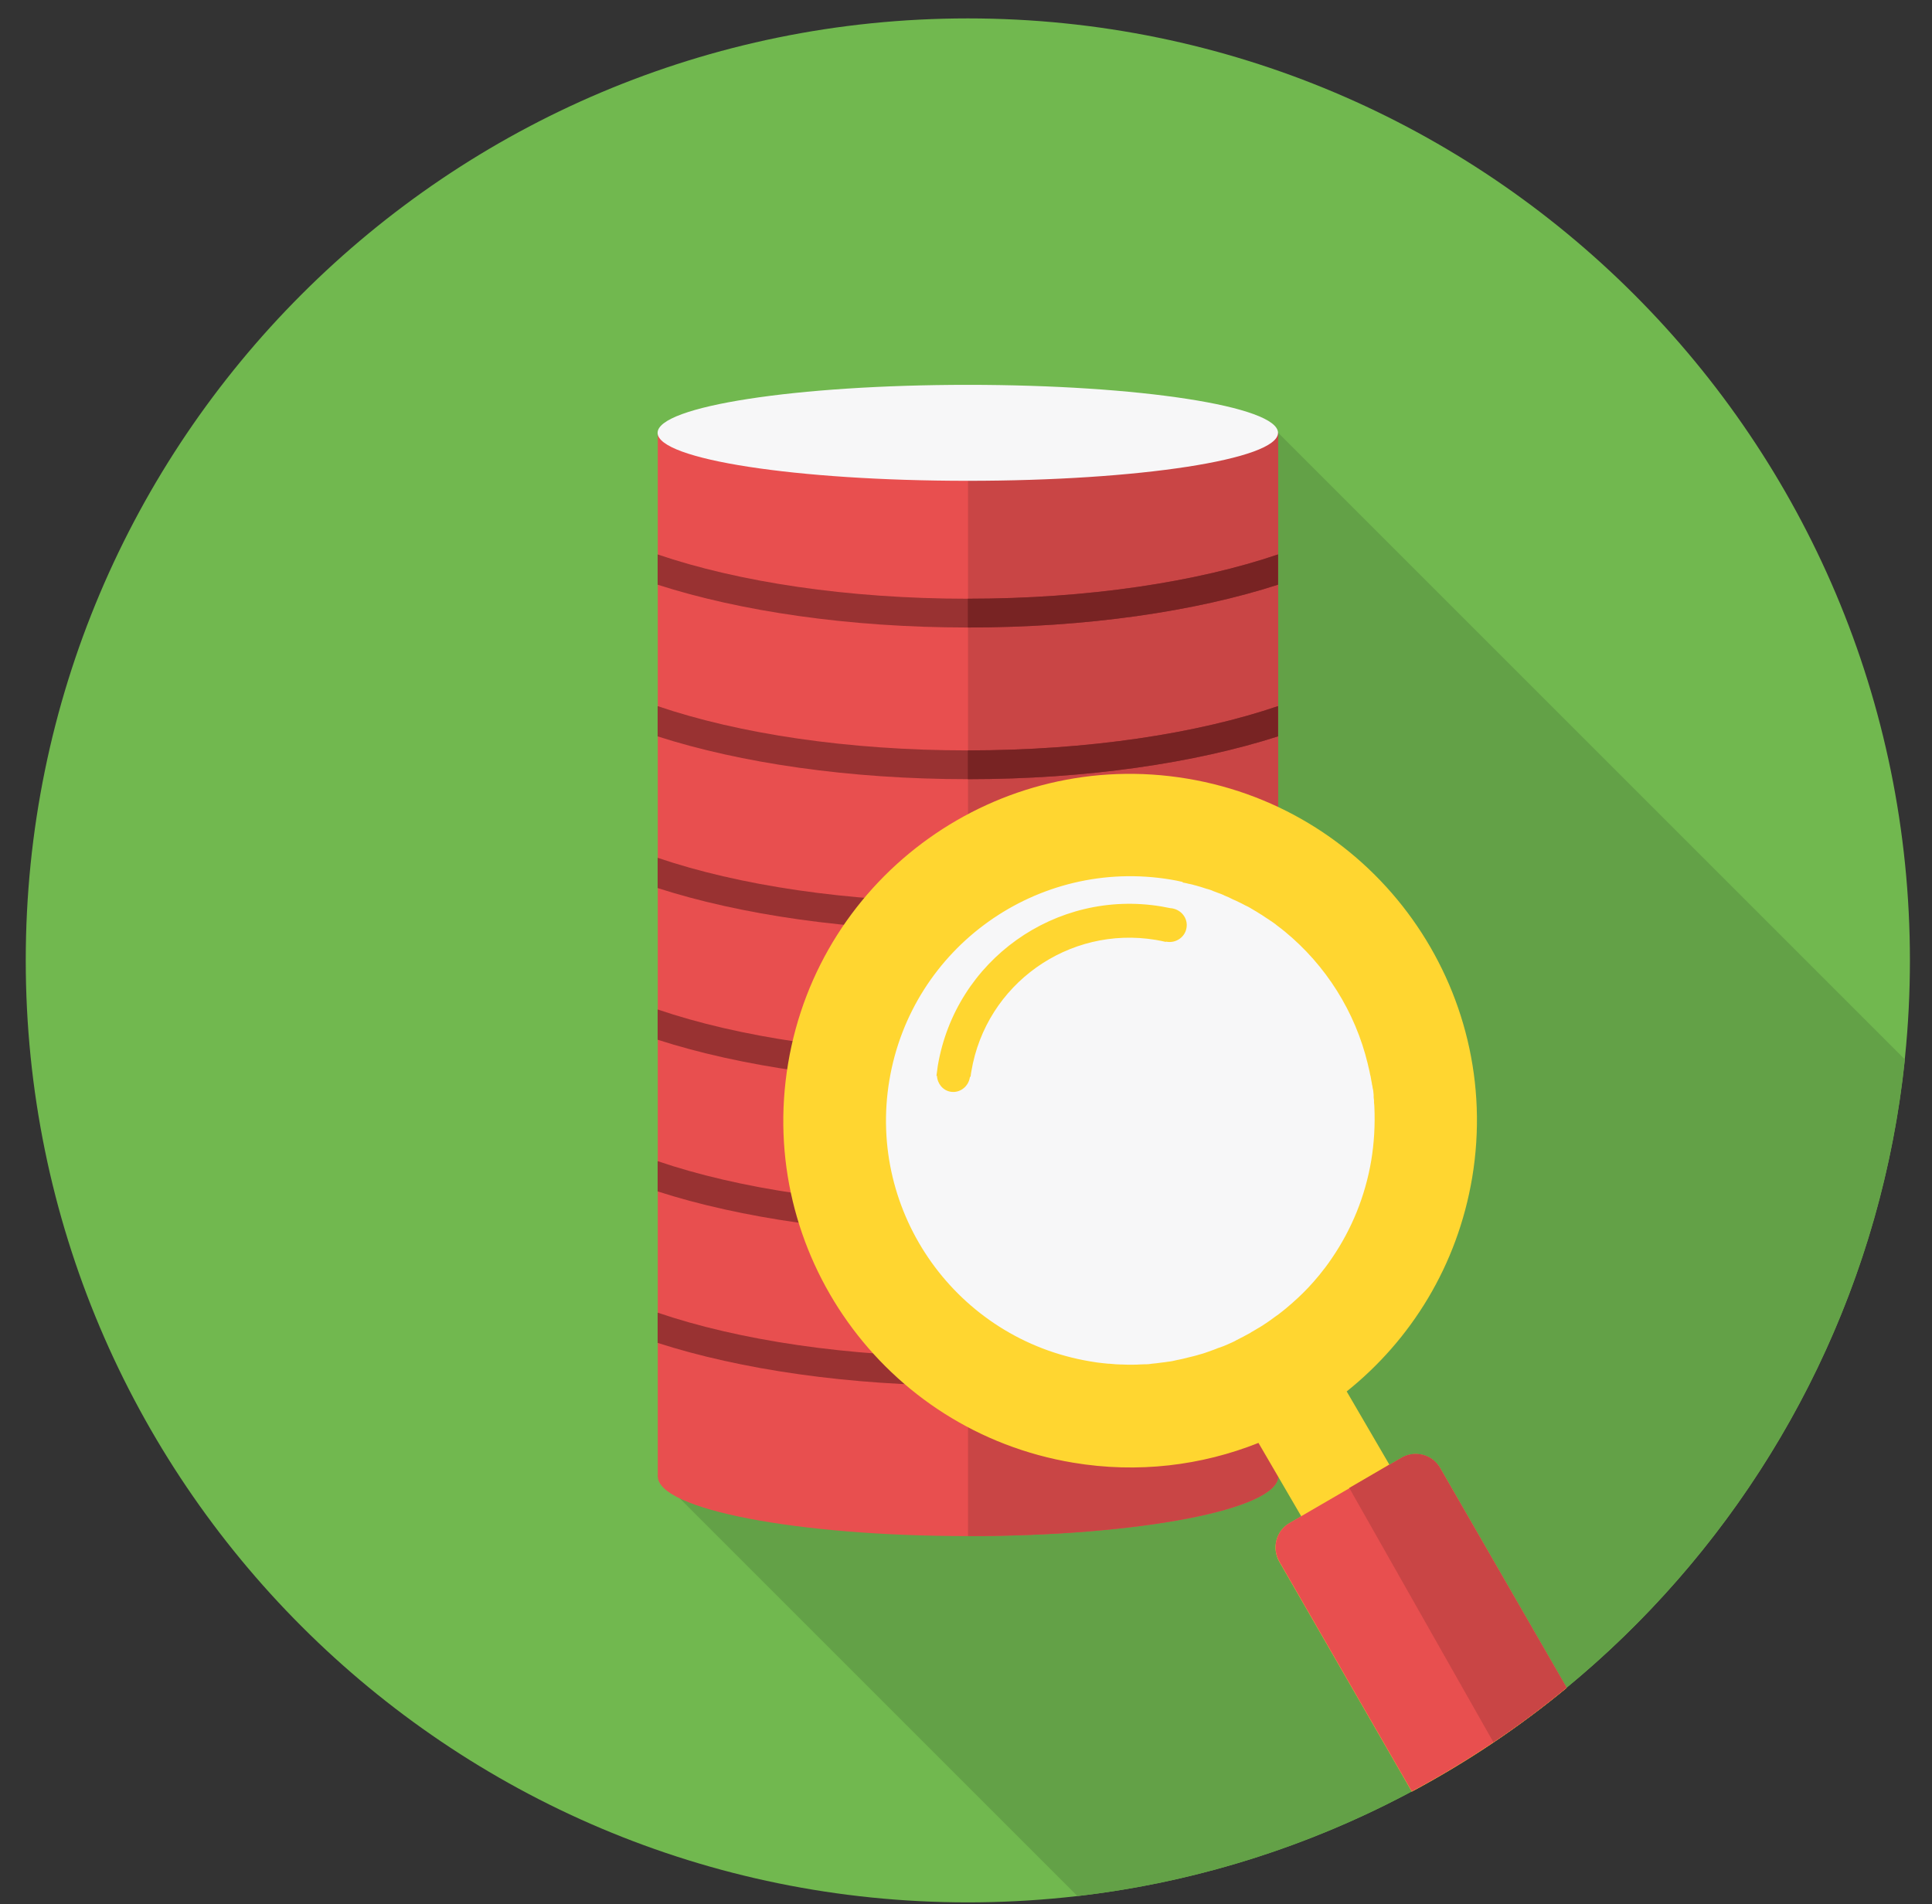 <svg width="70" height="69" viewBox="0 0 70 69" fill="none" xmlns="http://www.w3.org/2000/svg">
<rect x="0" y="0" width="70" height="69" fill="#333333" stroke="none"/>
<g clip-path="url(#clip0)">
<path d="M35.066 68.933C53.918 68.933 69.2 53.651 69.2 34.8C69.2 15.949 53.918 0.667 35.066 0.667C16.215 0.667 0.933 15.949 0.933 34.8C0.933 53.651 16.215 68.933 35.066 68.933Z" fill="#71B84F"/>
<path d="M69.019 38.39C67.36 54.25 54.844 66.873 39.038 68.705L23.827 53.494L46.306 15.677L69.012 38.383L69.019 38.39Z" fill="#63A147"/>
<path d="M46.312 53.494C46.312 54.691 41.278 55.661 35.073 55.661C28.868 55.661 23.833 54.691 23.833 53.494V15.677H46.312V53.494Z" fill="#E84F4F"/>
<path d="M46.312 53.494C46.312 54.691 41.278 55.661 35.073 55.661V15.684H46.312V53.494Z" fill="#C94545"/>
<path d="M35.066 13.945C41.271 13.945 46.305 14.721 46.305 15.684C46.305 16.647 41.271 17.422 35.066 17.422C28.861 17.422 23.826 16.647 23.826 15.684C23.826 14.721 28.861 13.945 35.066 13.945Z" fill="#F7F7F8"/>
<path d="M23.827 48.66V47.564C26.749 48.56 30.707 49.169 35.066 49.169C39.426 49.169 43.384 48.56 46.306 47.564V48.66C43.31 49.623 39.372 50.211 35.066 50.211C30.76 50.211 26.815 49.623 23.827 48.66ZM23.827 21.187V20.09C26.749 21.086 30.707 21.695 35.066 21.695C39.426 21.695 43.384 21.087 46.306 20.09V21.187C43.31 22.156 39.372 22.738 35.066 22.738C30.76 22.738 26.815 22.149 23.827 21.187ZM23.827 26.683V25.586C26.749 26.582 30.707 27.191 35.066 27.191C39.426 27.191 43.384 26.582 46.306 25.586V26.683C43.31 27.645 39.372 28.234 35.066 28.234C30.76 28.234 26.815 27.645 23.827 26.683ZM23.827 32.179V31.082C26.749 32.078 30.707 32.687 35.066 32.687C39.426 32.687 43.384 32.078 46.306 31.082V32.179C43.31 33.148 39.372 33.73 35.066 33.73C30.76 33.73 26.815 33.142 23.827 32.179ZM23.827 37.675V36.578C26.749 37.574 30.707 38.183 35.066 38.183C39.426 38.183 43.384 37.575 46.306 36.578V37.675C43.31 38.644 39.372 39.226 35.066 39.226C30.76 39.226 26.815 38.638 23.827 37.675ZM23.827 43.171V42.074C26.749 43.071 30.707 43.679 35.066 43.679C39.426 43.679 43.384 43.071 46.306 42.074V43.171C43.31 44.14 39.372 44.722 35.066 44.722C30.76 44.722 26.815 44.134 23.827 43.171Z" fill="#993232"/>
<path d="M35.066 49.168C39.425 49.168 43.383 48.56 46.305 47.563V48.66C43.31 49.623 39.372 50.211 35.066 50.211V49.168ZM35.066 44.722V43.679C39.425 43.679 43.383 43.071 46.305 42.074V43.171C43.31 44.14 39.372 44.722 35.066 44.722ZM35.066 39.226V38.183C39.425 38.183 43.383 37.575 46.305 36.578V37.675C43.31 38.644 39.372 39.226 35.066 39.226ZM35.066 33.73V32.687C39.425 32.687 43.383 32.078 46.305 31.082V32.179C43.31 33.148 39.372 33.73 35.066 33.73ZM35.066 28.234V27.191C39.425 27.191 43.383 26.582 46.305 25.586V26.682C43.31 27.645 39.372 28.234 35.066 28.234ZM35.066 22.738V21.695C39.425 21.695 43.383 21.086 46.305 20.09V21.186C43.31 22.156 39.372 22.738 35.066 22.738Z" fill="#782323"/>
<path d="M40.943 31.657C45.877 31.657 49.883 35.662 49.883 40.603C49.883 45.544 45.878 49.55 40.943 49.55C36.009 49.55 32.004 45.544 32.004 40.603C32.004 35.662 36.009 31.657 40.943 31.657Z" fill="#F7F7F8"/>
<path d="M42.849 31.958L42.635 31.911C42.561 31.898 42.488 31.884 42.414 31.871C37.593 31.069 33.033 34.318 32.224 39.139C31.416 43.96 34.672 48.52 39.492 49.329C39.559 49.342 39.633 49.349 39.7 49.362L39.74 49.369C39.8 49.375 39.853 49.382 39.914 49.389L39.96 49.395C40.027 49.402 40.094 49.409 40.161 49.415H40.194C40.248 49.422 40.308 49.422 40.362 49.429L40.428 49.435L40.589 49.442H40.629C40.696 49.442 40.763 49.449 40.83 49.449H40.87H41.03H41.09C41.151 49.449 41.218 49.449 41.278 49.442H41.284C41.351 49.442 41.411 49.435 41.478 49.435H41.532C41.585 49.435 41.639 49.429 41.685 49.422L41.732 49.415C41.799 49.409 41.859 49.402 41.926 49.395L41.966 49.389C42.02 49.382 42.067 49.375 42.12 49.369L42.187 49.362L42.321 49.342L42.381 49.335C42.441 49.329 42.495 49.315 42.555 49.302L42.642 49.282L42.742 49.262L42.836 49.242L42.949 49.215L43.05 49.189C43.096 49.175 43.144 49.169 43.19 49.155L43.27 49.135L43.371 49.108L43.458 49.082C43.504 49.069 43.551 49.055 43.598 49.042L43.698 49.008L43.792 48.975L43.886 48.941L43.979 48.908L44.066 48.874C44.113 48.854 44.166 48.834 44.213 48.821L44.32 48.781L44.387 48.754L44.48 48.714L44.554 48.681C44.621 48.654 44.688 48.62 44.755 48.587L44.788 48.567L44.895 48.513L44.942 48.487L45.049 48.433L45.096 48.407C45.163 48.373 45.229 48.333 45.296 48.3L45.336 48.273L45.45 48.206L45.484 48.186L45.597 48.119C45.644 48.093 45.684 48.066 45.731 48.039L45.831 47.972L45.872 47.946L45.979 47.872L45.999 47.859C46.072 47.805 46.146 47.752 46.219 47.698L46.239 47.685L46.34 47.612L46.373 47.585C46.534 47.465 46.681 47.338 46.834 47.204L46.841 47.197C47.108 46.963 47.363 46.709 47.597 46.442L47.603 46.435C47.737 46.281 47.871 46.121 47.991 45.96L47.998 45.953C48.092 45.833 48.178 45.706 48.265 45.579C48.967 44.549 49.462 43.359 49.683 42.049C49.79 41.4 49.823 40.758 49.797 40.13C49.797 40.07 49.79 40.016 49.783 39.956V39.929V39.903V39.876L49.77 39.762V39.736V39.709V39.682V39.675L49.757 39.548L49.75 39.488L49.743 39.462L49.736 39.435L49.723 39.348L49.717 39.322L49.71 39.295L49.703 39.241L49.697 39.215L49.683 39.141L49.663 39.021L49.657 38.994L49.643 38.941L49.617 38.807L49.61 38.78L49.603 38.747C49.59 38.693 49.577 38.633 49.563 38.58L49.556 38.546C49.102 36.661 48.039 34.976 46.548 33.752C46.501 33.719 46.461 33.679 46.414 33.645L46.387 33.625C46.34 33.592 46.294 33.552 46.247 33.518L46.207 33.484C46.16 33.451 46.113 33.418 46.066 33.384L46.033 33.364C45.986 33.331 45.939 33.297 45.892 33.27L45.852 33.244C45.805 33.21 45.759 33.184 45.712 33.15L45.678 33.13C45.625 33.097 45.571 33.063 45.518 33.03L45.511 33.023H45.505L45.484 33.01C45.431 32.976 45.377 32.95 45.324 32.916L45.317 32.91L45.304 32.903C45.251 32.869 45.197 32.843 45.137 32.816L45.11 32.803C45.057 32.776 45.003 32.743 44.943 32.716L44.916 32.703C44.863 32.676 44.803 32.649 44.749 32.623L44.729 32.616C44.669 32.589 44.609 32.562 44.548 32.529L44.535 32.522C44.475 32.496 44.408 32.469 44.348 32.442L44.341 32.436C44.281 32.409 44.214 32.382 44.154 32.362L44.134 32.355C44.074 32.329 44.007 32.309 43.94 32.282L43.934 32.275C43.867 32.249 43.8 32.228 43.733 32.209H43.726C43.66 32.188 43.586 32.162 43.519 32.142C43.452 32.122 43.379 32.102 43.312 32.082H43.305C43.239 32.062 43.165 32.041 43.091 32.028H43.085C43.011 32.008 42.944 31.995 42.871 31.981H42.864H42.857L42.849 31.958ZM56.763 61.163C55.031 62.594 53.152 63.851 51.153 64.921L46.352 56.59C46.071 56.102 46.232 55.473 46.72 55.193L47.148 54.945L45.597 52.284C43.531 53.107 41.224 53.394 38.877 53C32.03 51.856 27.41 45.377 28.554 38.538C29.697 31.691 36.176 27.071 43.016 28.214C49.862 29.357 54.483 35.836 53.339 42.676C52.804 45.859 51.126 48.553 48.793 50.419L50.344 53.08L50.778 52.826C51.266 52.545 51.895 52.705 52.176 53.194L56.763 61.163ZM35.14 39.025V39.039C35.086 39.38 34.772 39.614 34.444 39.56C34.163 39.514 33.963 39.266 33.949 38.985H33.929C33.943 38.871 33.963 38.751 33.976 38.631C34.618 34.793 38.249 32.205 42.087 32.847C42.194 32.867 42.3 32.887 42.401 32.907C42.421 32.907 42.448 32.914 42.468 32.914C42.815 32.974 43.049 33.288 42.989 33.623C42.936 33.957 42.608 34.184 42.267 34.124L42.247 34.118L42.24 34.131C42.12 34.104 42 34.078 41.879 34.058C38.717 33.529 35.721 35.662 35.193 38.825C35.18 38.892 35.173 38.952 35.166 39.019H35.14V39.026H35.14V39.025Z" fill="#FFD630"/>
<path d="M50.865 52.779L47.148 54.939L46.72 55.186C46.232 55.467 46.072 56.095 46.352 56.583L51.153 64.914C53.152 63.844 55.031 62.587 56.763 61.157L52.176 53.193C51.915 52.739 51.34 52.565 50.865 52.779Z" fill="#E84F4F"/>
<path d="M50.344 53.073L50.779 52.819C51.267 52.538 51.895 52.699 52.176 53.187L56.763 61.15C55.913 61.852 55.031 62.514 54.108 63.129L48.886 53.916L50.344 53.066V53.073H50.344V53.073Z" fill="#C94545"/>
</g>
<defs>
<clipPath id="clip0">
<rect width="68.267" height="68.267" fill="white" transform="translate(0.933 0.667)"/>
</clipPath>
</defs>
</svg>
